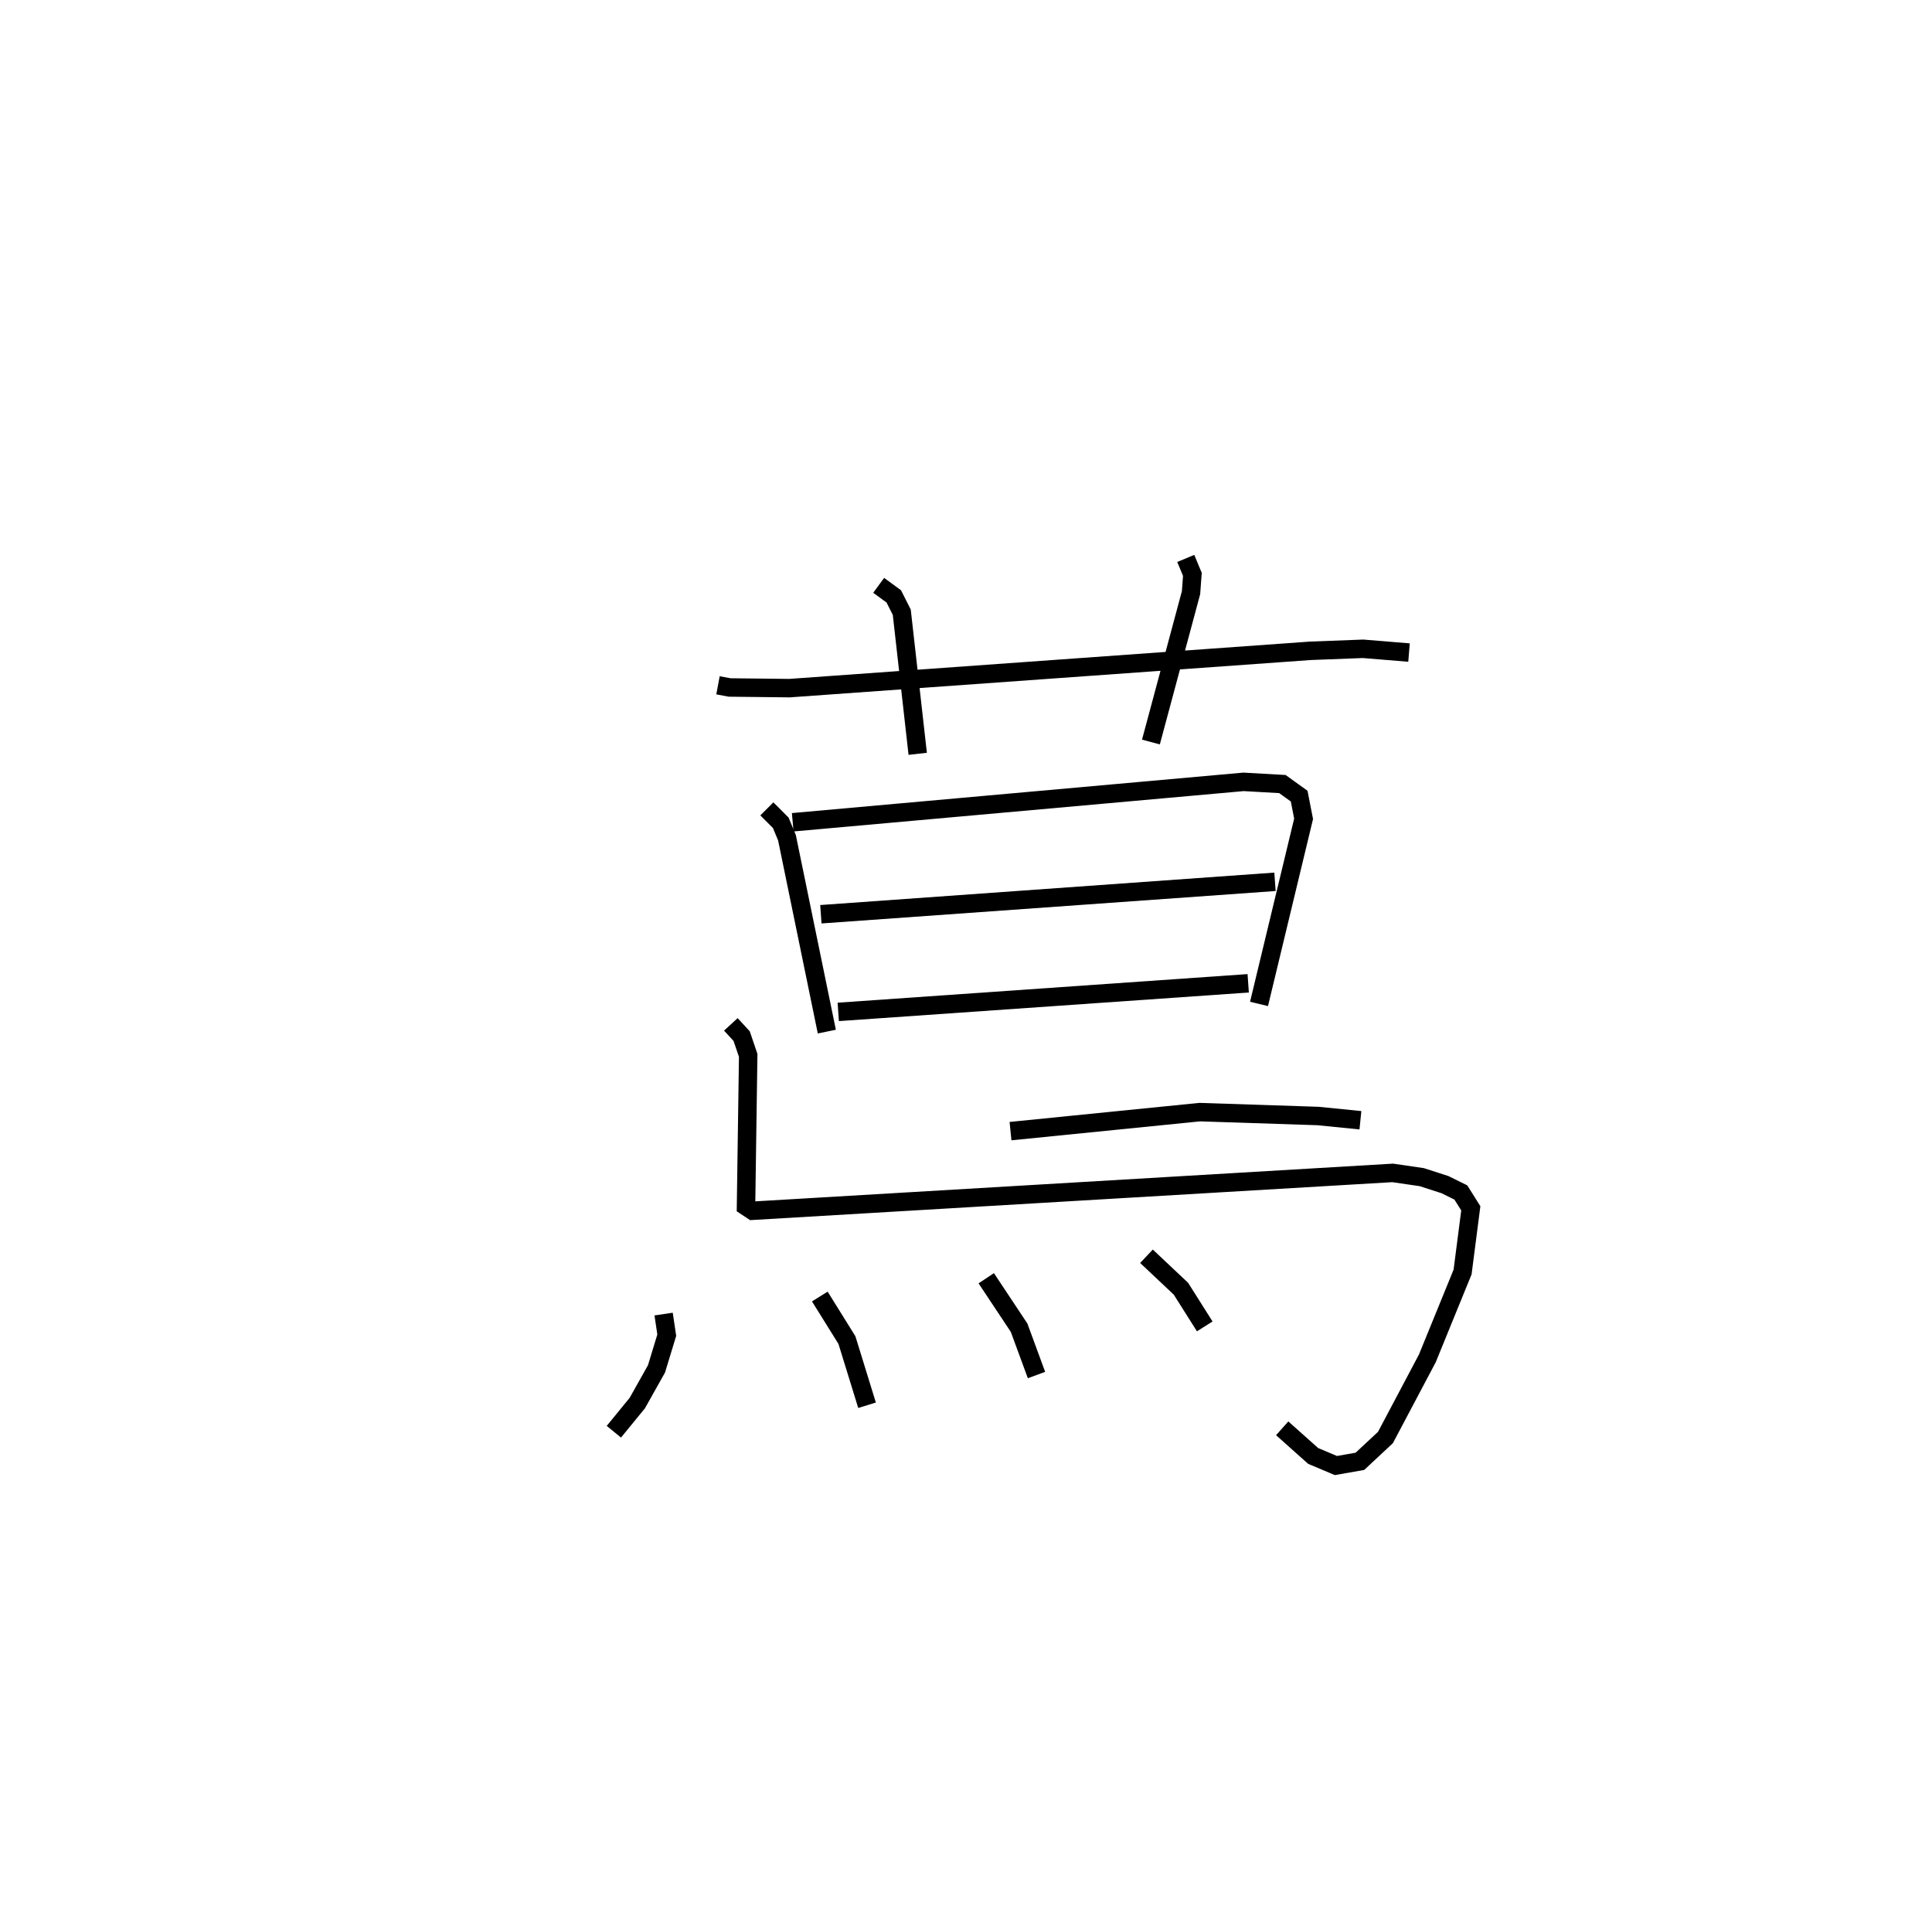 <?xml version="1.0" encoding="utf-8" ?>
<svg baseProfile="full" height="104.418" version="1.1" width="104.719" xmlns="http://www.w3.org/2000/svg" xmlns:ev="http://www.w3.org/2001/xml-events" xmlns:xlink="http://www.w3.org/1999/xlink"><defs /><rect fill="white" height="104.418" width="104.719" x="0" y="0" /><path d="M25,25 m0.0,0.0 m13.917,12.137 l0.63,0.118 3.246,0.036 l28.234,-2.023 2.855,-0.109 l2.49,0.204 m-28.746,-3.643 l0.82,0.601 0.432,0.856 l0.864,7.673 m14.529,-10.588 l0.359,0.864 -0.073,0.99 l-2.174,8.095 m-20.817,3.623 l0.753,0.754 0.337,0.811 l2.16,10.505 m-1.849,-11.344 l24.434,-2.19 2.108,0.119 l0.909,0.654 0.24,1.229 l-2.416,10.032 m-23.749,-4.86 l24.614,-1.758 m-23.672,7.05 l22.221,-1.55 m-12.884,8.011 l10.258,-1.03 6.42,0.211 l2.288,0.23 m-34.124,-5.196 l0.585,0.636 0.355,1.043 l-0.118,8.184 0.359,0.237 l34.692,-2.051 1.576,0.23 l1.253,0.404 0.865,0.426 l0.54,0.859 -0.445,3.45 l-1.91,4.68 -2.272,4.291 l-1.384,1.29 -1.301,0.228 l-1.233,-0.52 -1.678,-1.497 m-33.528,-6.191 l0.17,1.144 -0.556,1.825 l-1.039,1.851 -1.272,1.556 m11.163,-7.327 l1.47,2.361 1.09,3.531 m6.461,-6.883 l1.78,2.681 0.944,2.565 m5.961,-6.437 l1.867,1.758 1.291,2.043 " fill="none" stroke="black" stroke-width="1" /></svg>